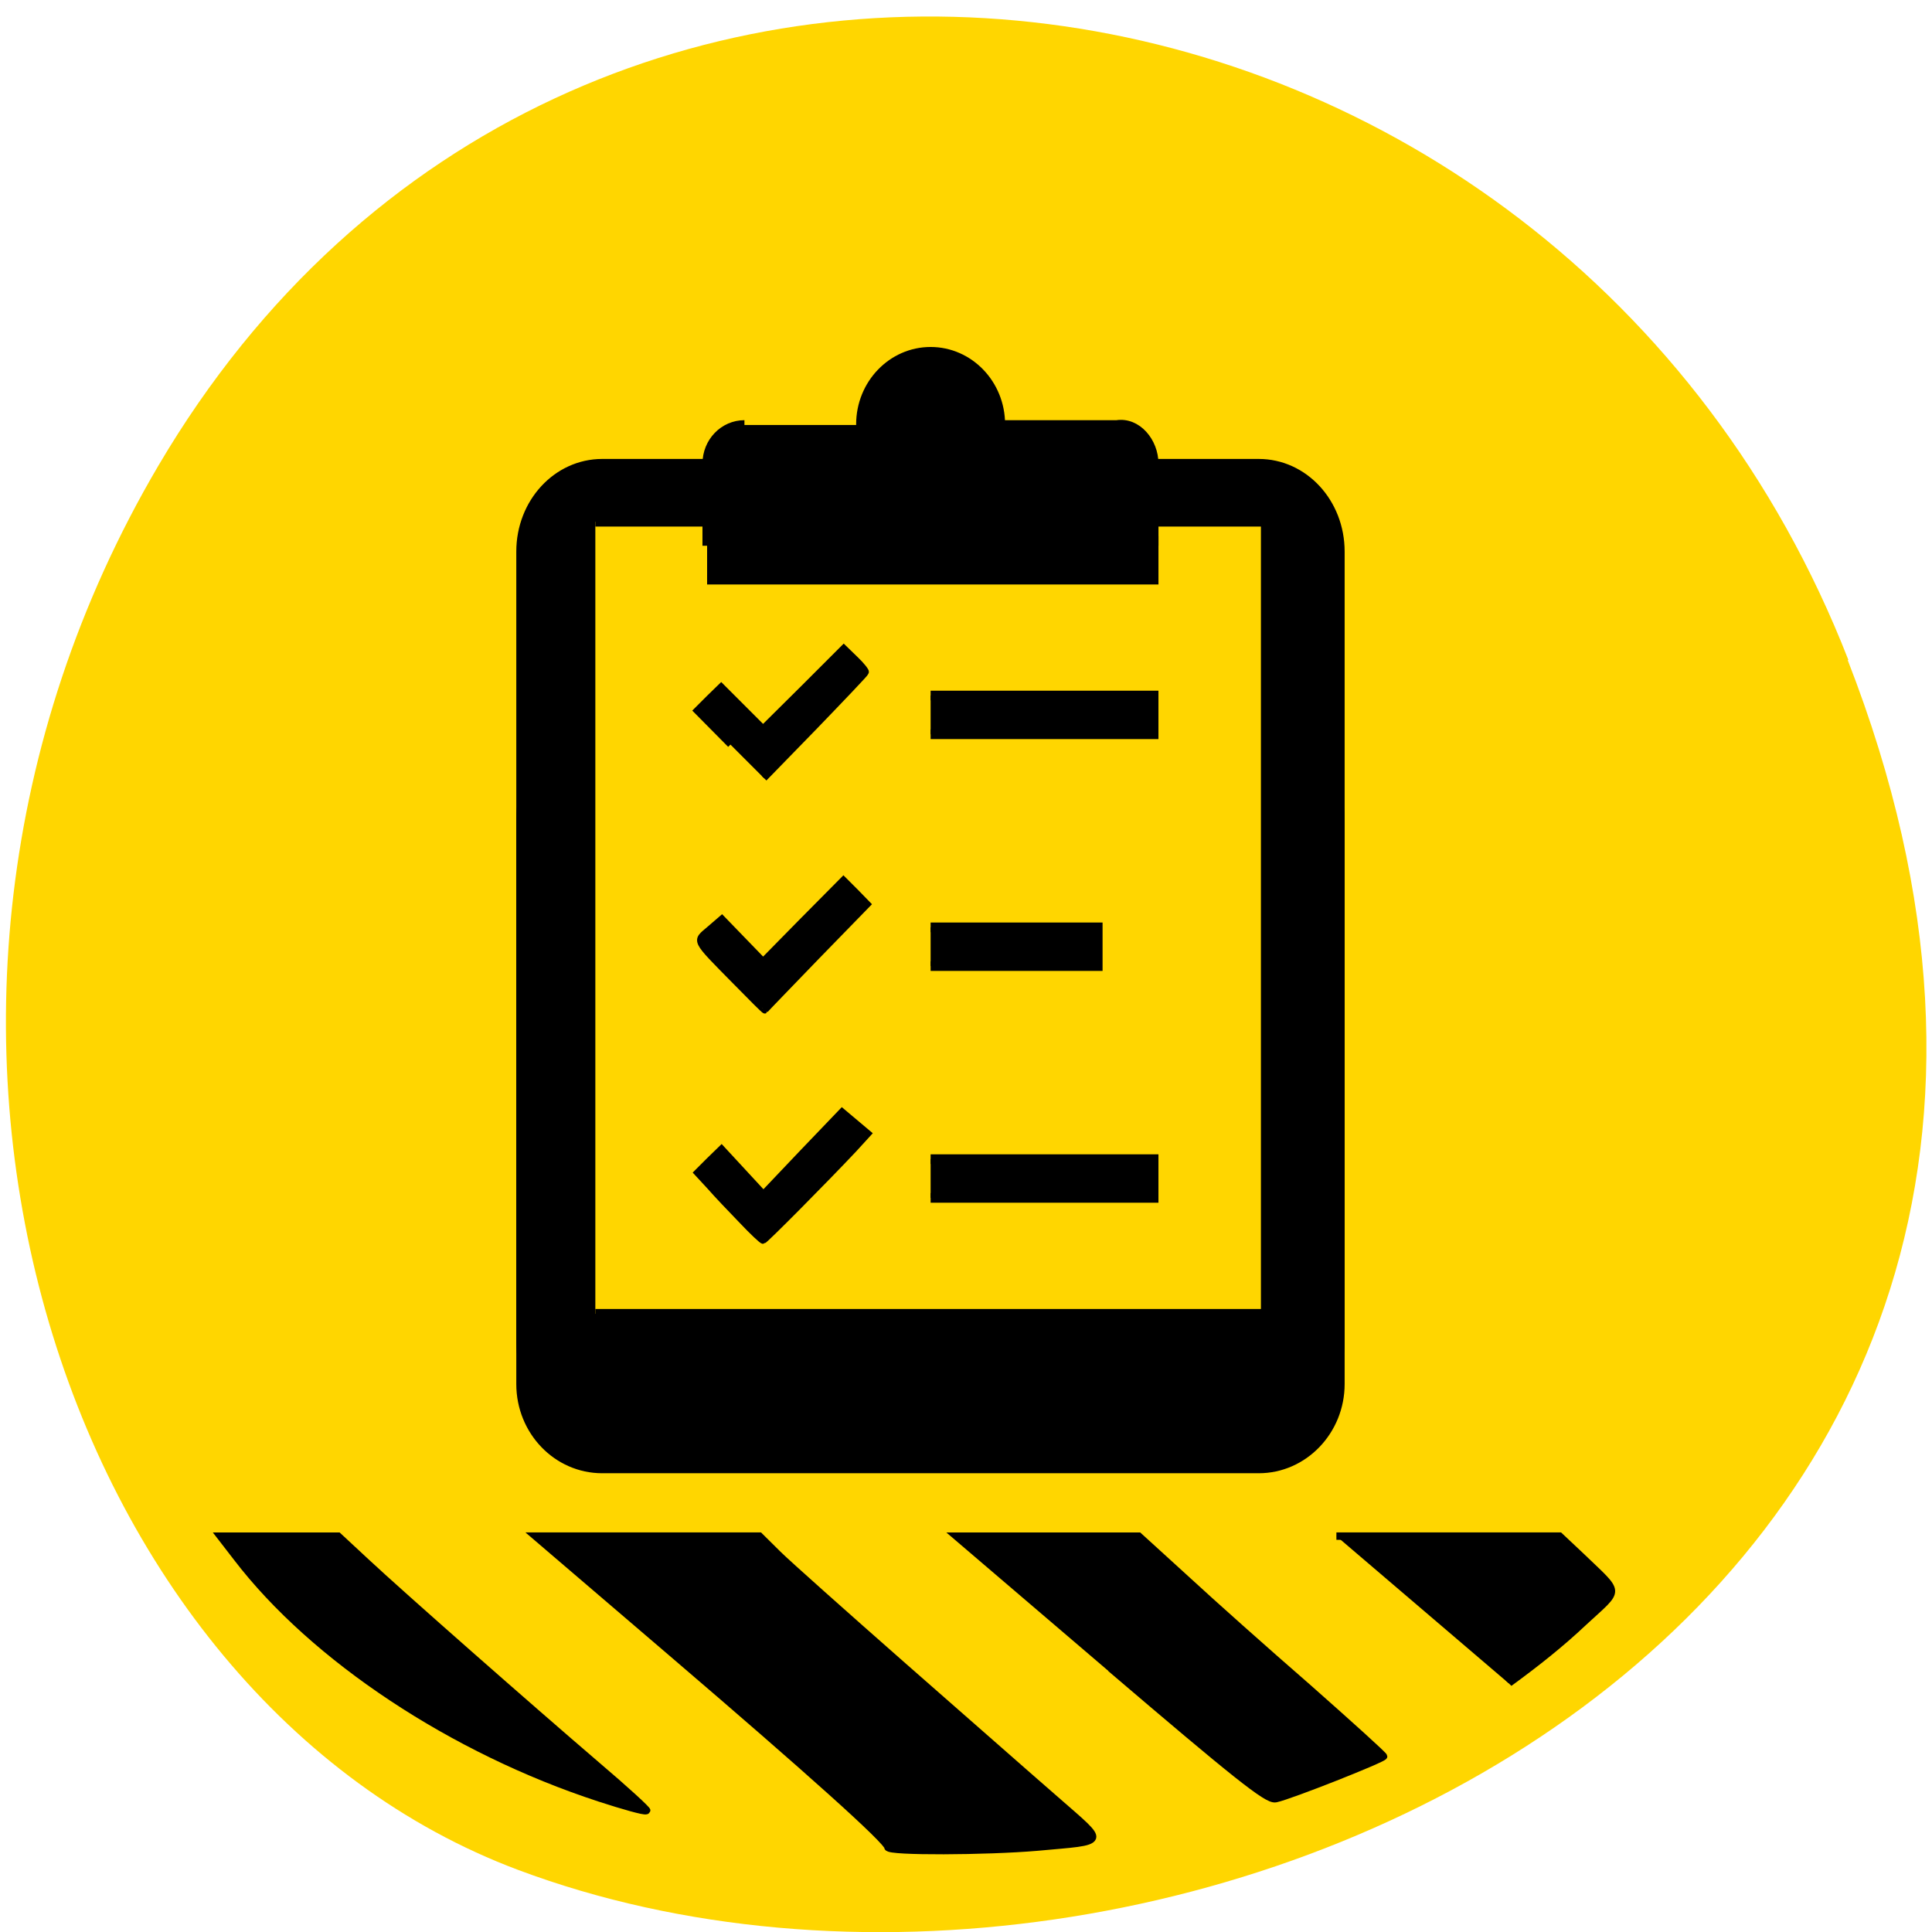 <svg xmlns="http://www.w3.org/2000/svg" viewBox="0 0 22 22"><path d="m 21.04 7.516 c 4.27 10.949 -7.695 16.566 -15.14 13.777 c -5.199 -1.949 -7.789 -9.711 -4.098 -15.988 c 4.66 -7.918 15.953 -6.234 19.246 2.211" fill="#ffd600"/><g stroke="#000"><g transform="matrix(0.106 0 0 0.11 3.812 3.52)"><path d="m 28.729 44.01 h 70.53 c 4.825 0 8.728 3.905 8.728 8.697 v 58.57 c 0 4.792 -3.904 8.732 -8.728 8.732 h -70.53 c -4.825 0 -8.728 -3.905 -8.728 -8.732 v -58.57 c 0 -4.792 3.904 -8.697 8.728 -8.697"/><path d="m 28.729 16.01 h 70.53 c 4.825 0 8.728 4.047 8.728 9.09 v 81.82 c 0 5.04 -3.904 9.09 -8.728 9.09 h -70.53 c -4.825 0 -8.728 -4.047 -8.728 -9.09 v -81.82 c 0 -5.04 3.904 -9.09 8.728 -9.09"/><path d="m 27.993 77.985 h 72 v 30.03 h -72"/><path d="m 27.993 22.01 h 72 v 81.996 h -72" fill="#ffd600"/><path d="m 64.01 40 h 23.975 v 4.01 h -23.975"/><path d="m 64.01 63.999 h 17.972 v 4.01 h -17.972"/><path d="m 64.01 87.995 h 23.975 v 4.01 h -23.975"/><path d="m 44.01 11.997 c -2.21 0 -4.01 1.775 -4.01 4.01 v 7.987 h 47.988 v -7.987 c 0 -2.236 -1.805 -4.331 -3.977 -4.01 h -13.995 l -6 7.987 l -6 -7.987"/></g><path d="m 70.01 184 c 0 3.301 -2.688 5.999 -6 5.999 c -3.315 0 -6 -2.698 -6 -5.999 c 0 -3.301 2.688 -5.999 6 -5.999 c 3.315 0 6 2.698 6 5.999" transform="matrix(0.106 0 0 0.11 3.812 -15.409)" stroke-linejoin="round" stroke-width="4"/><path d="m 39.999 23.995 h 47.988 v 4.01 h -47.988" transform="matrix(0.106 0 0 0.11 3.812 3.52)"/><g stroke-width="0.856" transform="scale(0.086 0.086)"><path d="m 98.22 161.59 c -1.409 -1.455 -3.318 -3.455 -4.227 -4.5 l -1.682 -1.818 l 1.591 -1.591 l 1.636 -1.591 l 5.545 6 l 5.182 -5.455 l 5.227 -5.455 l 3.455 2.909 l -1.909 2.091 c -3.636 3.864 -11.773 12.09 -12 12.09 c -0.136 0 -1.409 -1.182 -2.818 -2.682"/><path d="m 97.36 129.91 c -5.545 -5.636 -5.318 -5.227 -3.409 -6.864 l 1.636 -1.409 l 5.455 5.636 l 5.318 -5.409 l 5.318 -5.364 l 1.591 1.591 l 1.591 1.636 l -6.773 6.954 c -3.727 3.864 -6.818 7.05 -6.818 7.091 c -0.045 0.045 -1.773 -1.682 -3.909 -3.864"/><path d="m 96.72 98.59 l -4.455 -4.5 l 1.591 -1.591 l 1.636 -1.591 l 5.545 5.545 l 5.364 -5.318 l 5.318 -5.318 l 1.5 1.455 c 0.864 0.818 1.455 1.591 1.409 1.727 c -0.045 0.182 -3.136 3.409 -6.773 7.182 l -6.682 6.864"/></g><g stroke-width="1.333" transform="matrix(0.076 0 0 0.063 1.018 4.979)"><path d="m 76.49 245.96 c -21.916 -8.629 -42.748 -25.27 -54.25 -43.39 l -2.527 -3.945 h 17.481 l 4.125 4.623 c 5.363 6.04 24.597 26.442 34.498 36.673 c 4.332 4.438 7.735 8.198 7.58 8.321 c -0.206 0.185 -3.3 -0.863 -6.91 -2.281"/><path d="m 119.76 254.89 c 0 -1.109 -11.602 -13.683 -32.435 -35.19 l -20.42 -21.08 h 33.415 l 2.681 3.205 c 1.495 1.787 10 10.91 18.822 20.278 c 8.869 9.369 19.13 20.278 22.844 24.16 c 7.683 8.136 7.89 7.396 -2.63 8.567 c -7.735 0.801 -22.277 0.863 -22.277 0.062"/><path d="m 153.17 222.54 l -23.2 -23.915 h 27.18 l 7.01 7.704 c 3.816 4.253 12.07 13.13 18.306 19.662 c 6.24 6.657 11.345 12.204 11.345 12.45 c 0 0.431 -13.923 7.088 -16.09 7.643 c -1.134 0.308 -5.982 -4.376 -24.597 -23.545"/><path d="m 186.84 198.62 h 33.363 l 3.094 3.513 c 6.136 7.15 6.085 5.794 0.464 12.08 c -3.455 3.945 -7.219 7.52 -11.138 10.971"/></g></g></svg>